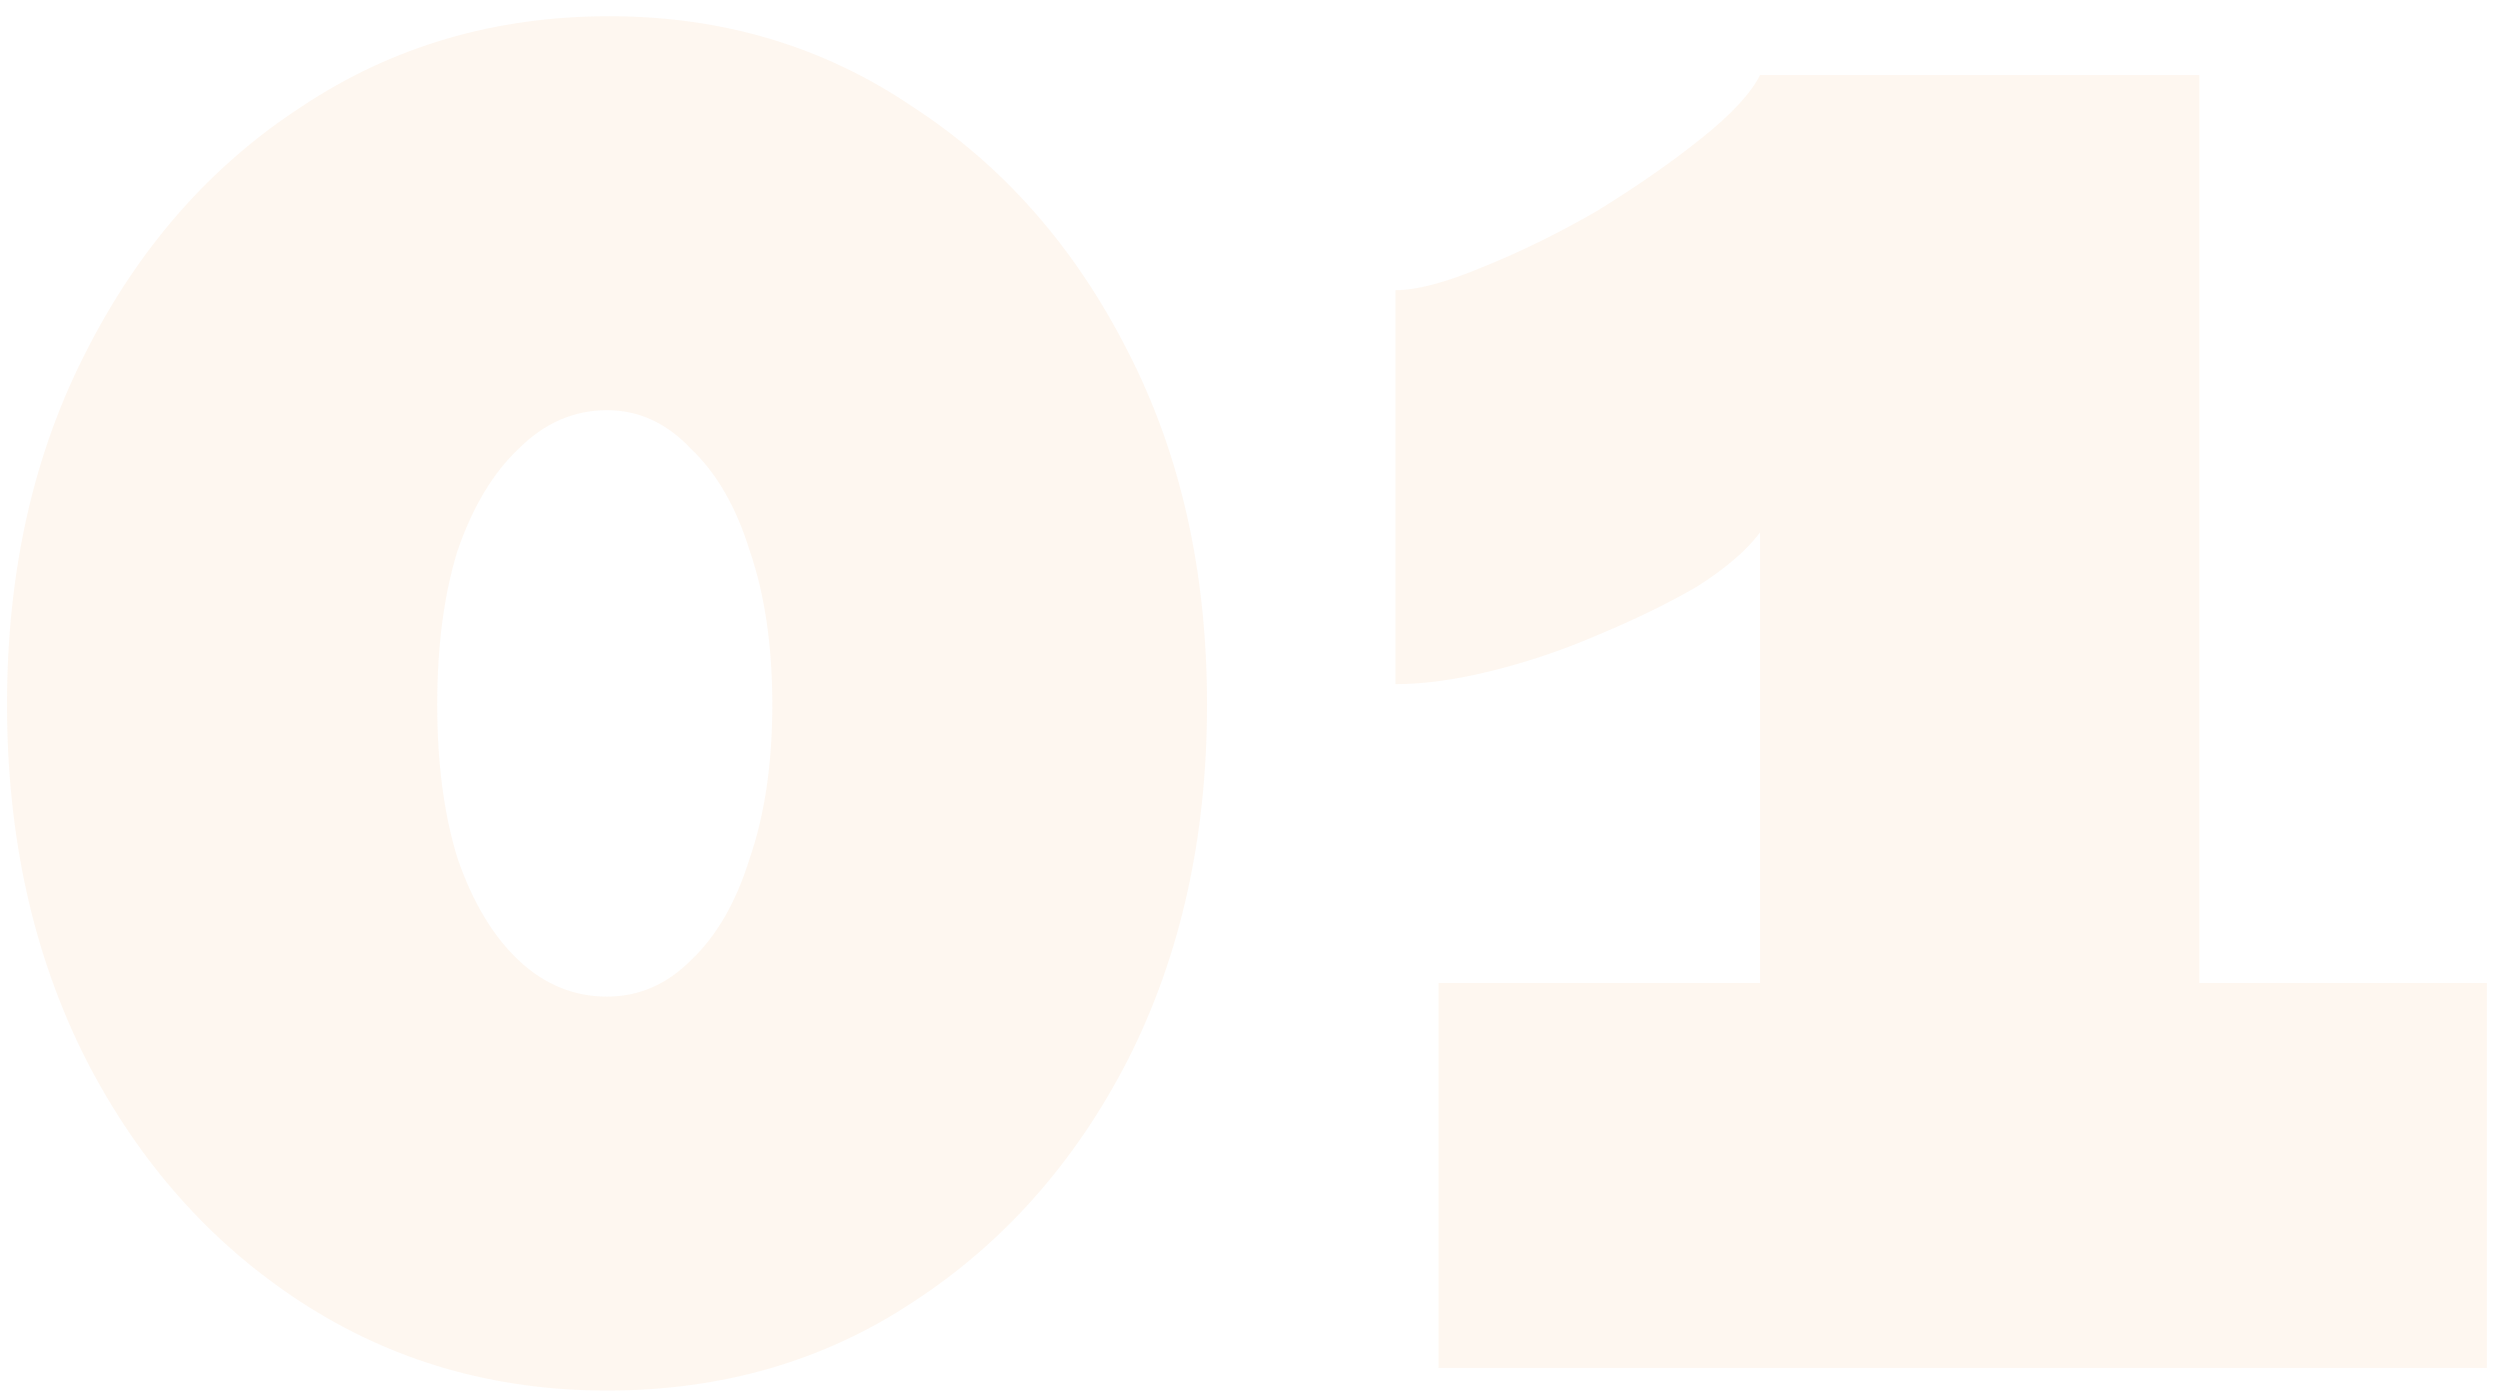 <svg width="106" height="59" viewBox="0 0 106 59" fill="none" xmlns="http://www.w3.org/2000/svg">
<path opacity="0.08" d="M51.178 29.872C51.178 35.504 50.058 40.528 47.818 44.944C45.578 49.296 42.538 52.72 38.698 55.216C34.922 57.712 30.602 58.96 25.738 58.96C20.938 58.96 16.618 57.712 12.778 55.216C8.938 52.72 5.898 49.296 3.658 44.944C1.418 40.528 0.298 35.504 0.298 29.872C0.298 24.24 1.418 19.248 3.658 14.896C5.898 10.48 8.938 7.024 12.778 4.528C16.618 1.968 20.97 0.688 25.834 0.688C30.634 0.688 34.922 1.968 38.698 4.528C42.538 7.024 45.578 10.48 47.818 14.896C50.058 19.248 51.178 24.24 51.178 29.872ZM32.746 29.872C32.746 27.376 32.426 25.2 31.786 23.344C31.21 21.488 30.378 20.048 29.29 19.024C28.266 17.936 27.082 17.392 25.738 17.392C24.33 17.392 23.082 17.936 21.994 19.024C20.906 20.048 20.042 21.488 19.402 23.344C18.826 25.2 18.538 27.376 18.538 29.872C18.538 32.368 18.826 34.544 19.402 36.4C20.042 38.256 20.906 39.696 21.994 40.72C23.082 41.744 24.33 42.256 25.738 42.256C27.082 42.256 28.266 41.744 29.29 40.72C30.378 39.696 31.21 38.256 31.786 36.4C32.426 34.544 32.746 32.368 32.746 29.872ZM105.442 41.68V58H60.994V41.68H74.626V22.576C74.05 23.344 73.154 24.112 71.938 24.88C70.722 25.584 69.346 26.256 67.81 26.896C66.338 27.536 64.834 28.048 63.298 28.432C61.762 28.816 60.386 29.008 59.17 29.008V12.304C60.066 12.304 61.282 11.984 62.818 11.344C64.418 10.704 66.05 9.904 67.714 8.944C69.378 7.92 70.85 6.896 72.13 5.872C73.41 4.848 74.242 3.952 74.626 3.184H93.25V41.68H105.442Z" fill="#F2994A"/>
</svg>

